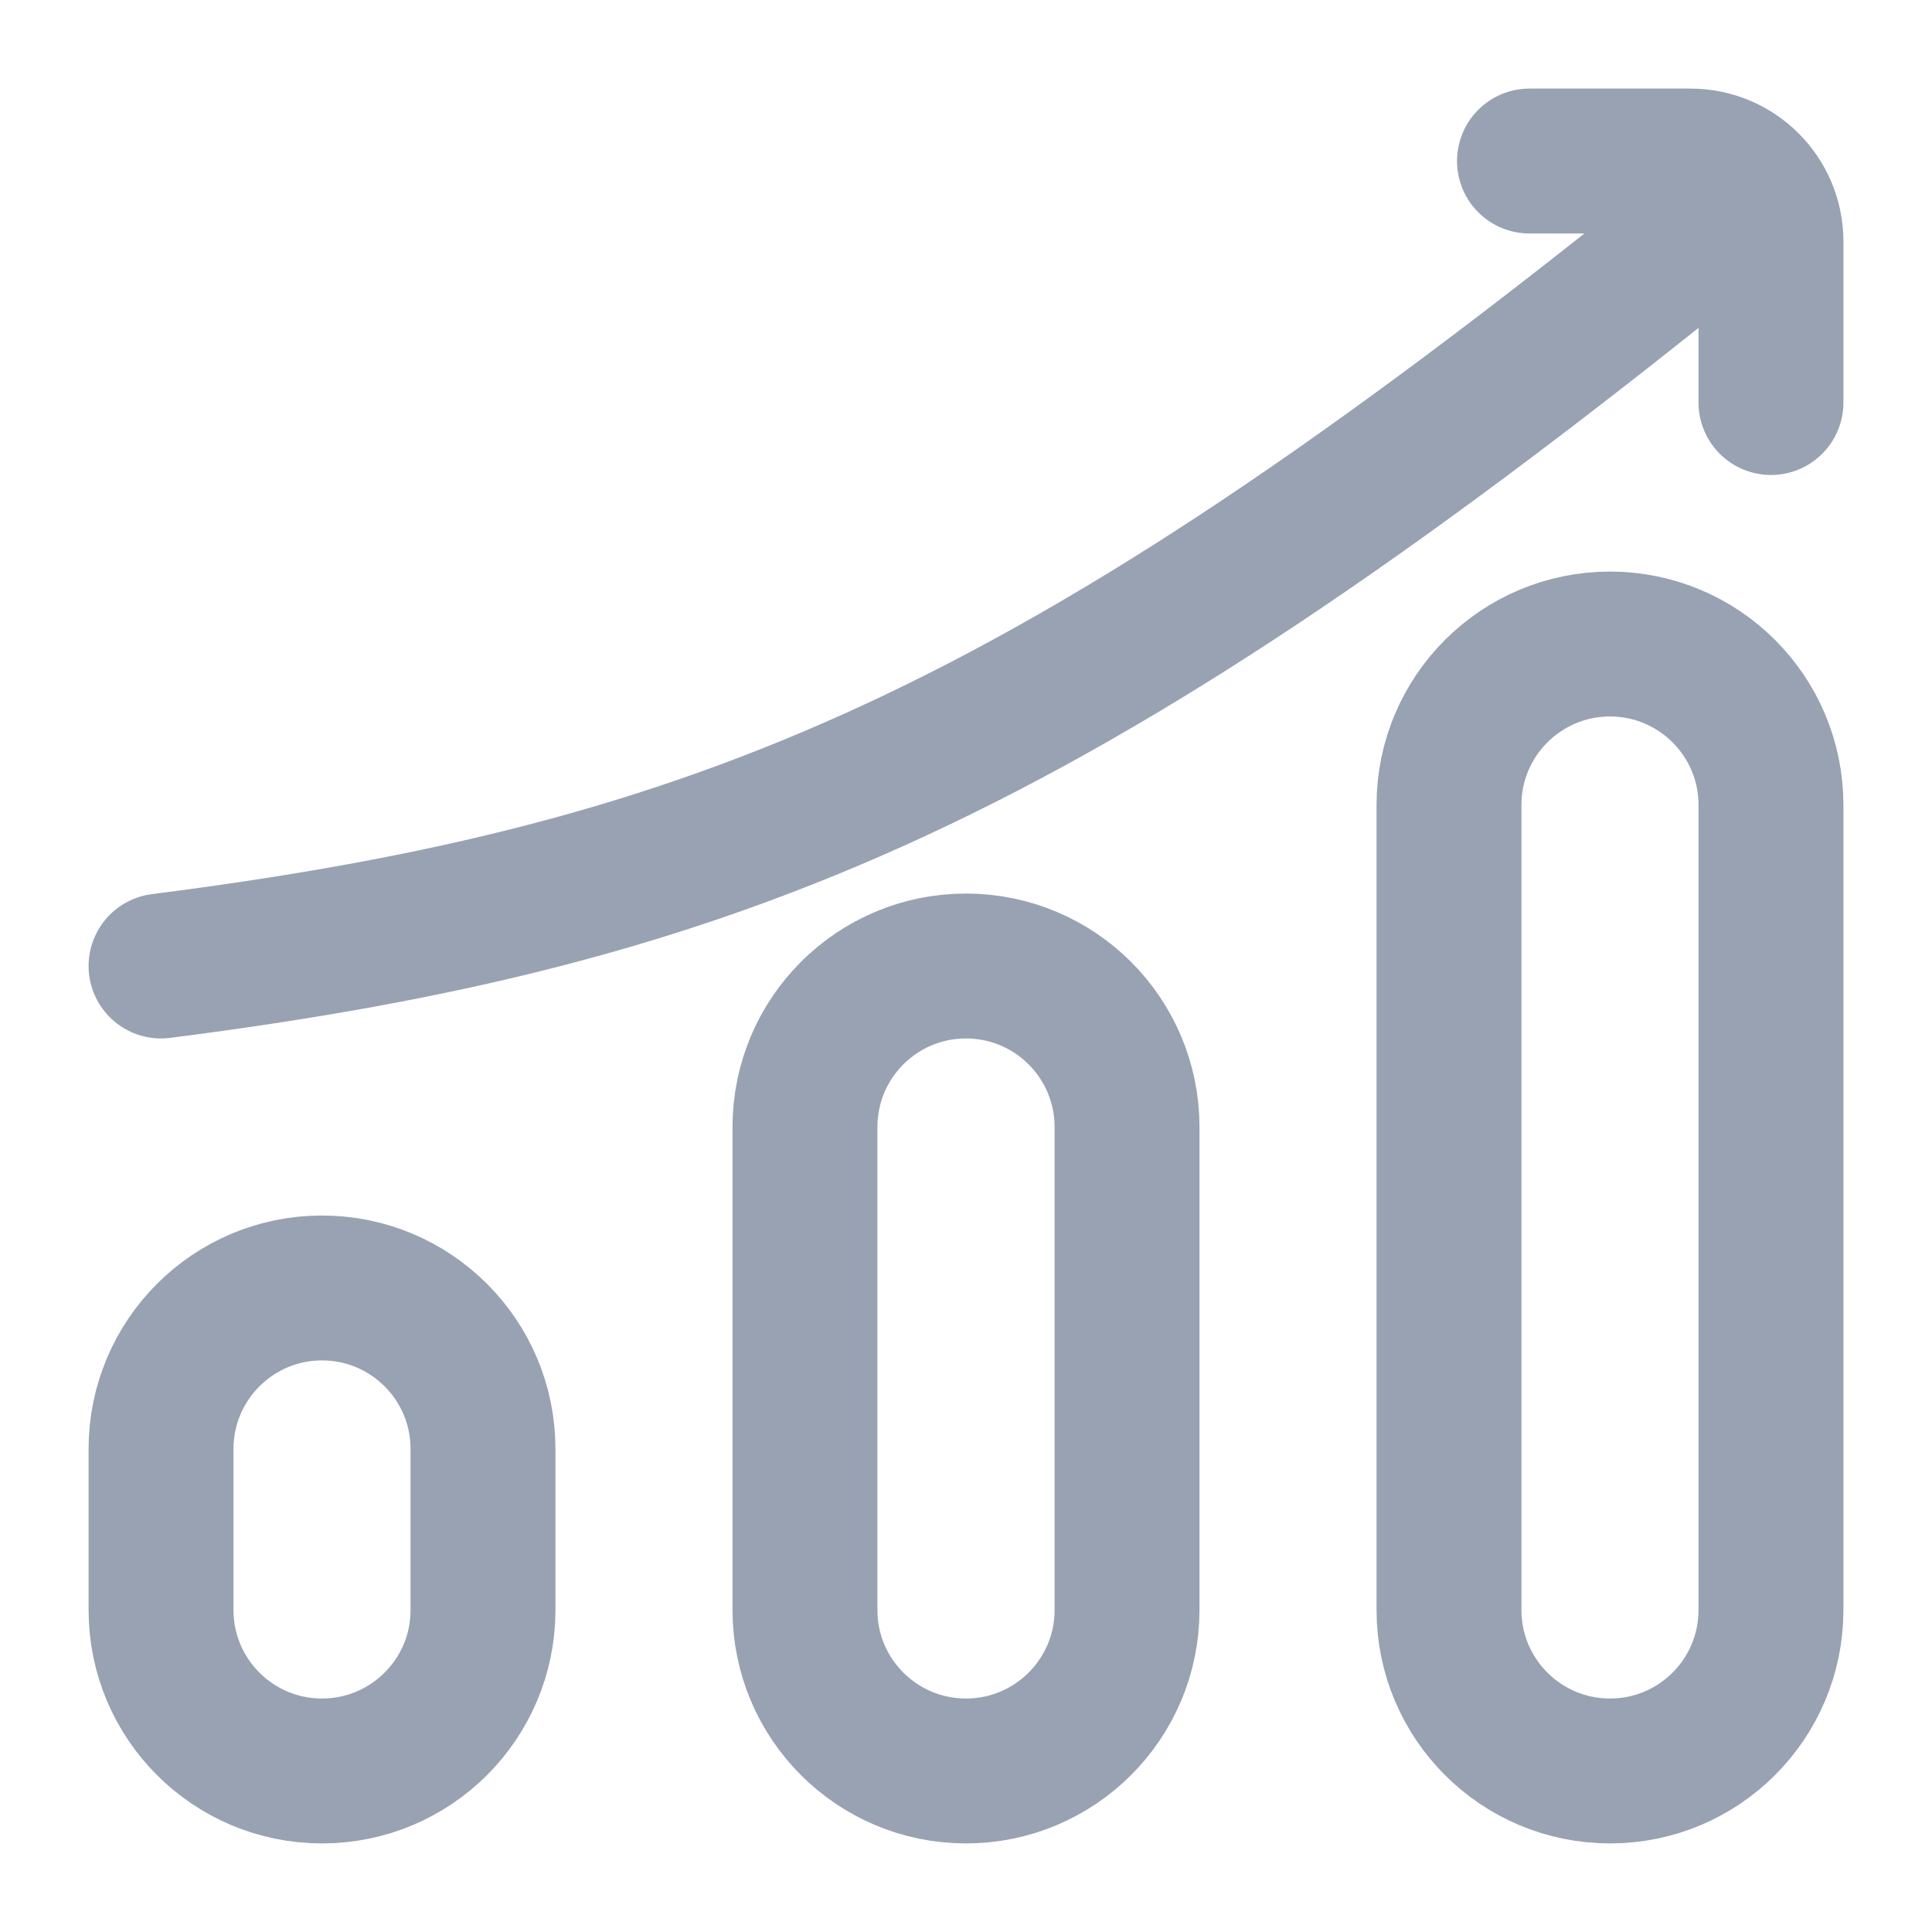 <svg width="20" height="20" viewBox="0 0 20 20" fill="none" xmlns="http://www.w3.org/2000/svg">
<g clip-path="url(#clip0_15_12643)">
<path d="M15.833 1.667H17.5C17.96 1.667 18.333 2.04 18.333 2.5V4.167M17.5 2.5C10.882 7.826 7.452 9.261 1.667 10M15 8.333V16.667C15 17.587 15.746 18.333 16.667 18.333C17.587 18.333 18.333 17.587 18.333 16.667V8.333C18.333 7.413 17.587 6.667 16.667 6.667C15.746 6.667 15 7.413 15 8.333ZM1.667 15L1.667 16.667C1.667 17.587 2.413 18.333 3.333 18.333C4.254 18.333 5 17.587 5 16.667L5 15C5 14.079 4.254 13.333 3.333 13.333C2.413 13.333 1.667 14.079 1.667 15ZM8.333 11.667V16.667C8.333 17.587 9.079 18.333 10 18.333C10.92 18.333 11.667 17.587 11.667 16.667V11.667C11.667 10.746 10.92 10 10 10C9.079 10 8.333 10.746 8.333 11.667Z" stroke="#98A2B3" stroke-width="1.5" stroke-linecap="round" stroke-linejoin="round"/>
</g>
<defs>
<clipPath id="clip0_15_12643">
<rect width="20" height="20" fill="white"/>
</clipPath>
</defs>
</svg>
